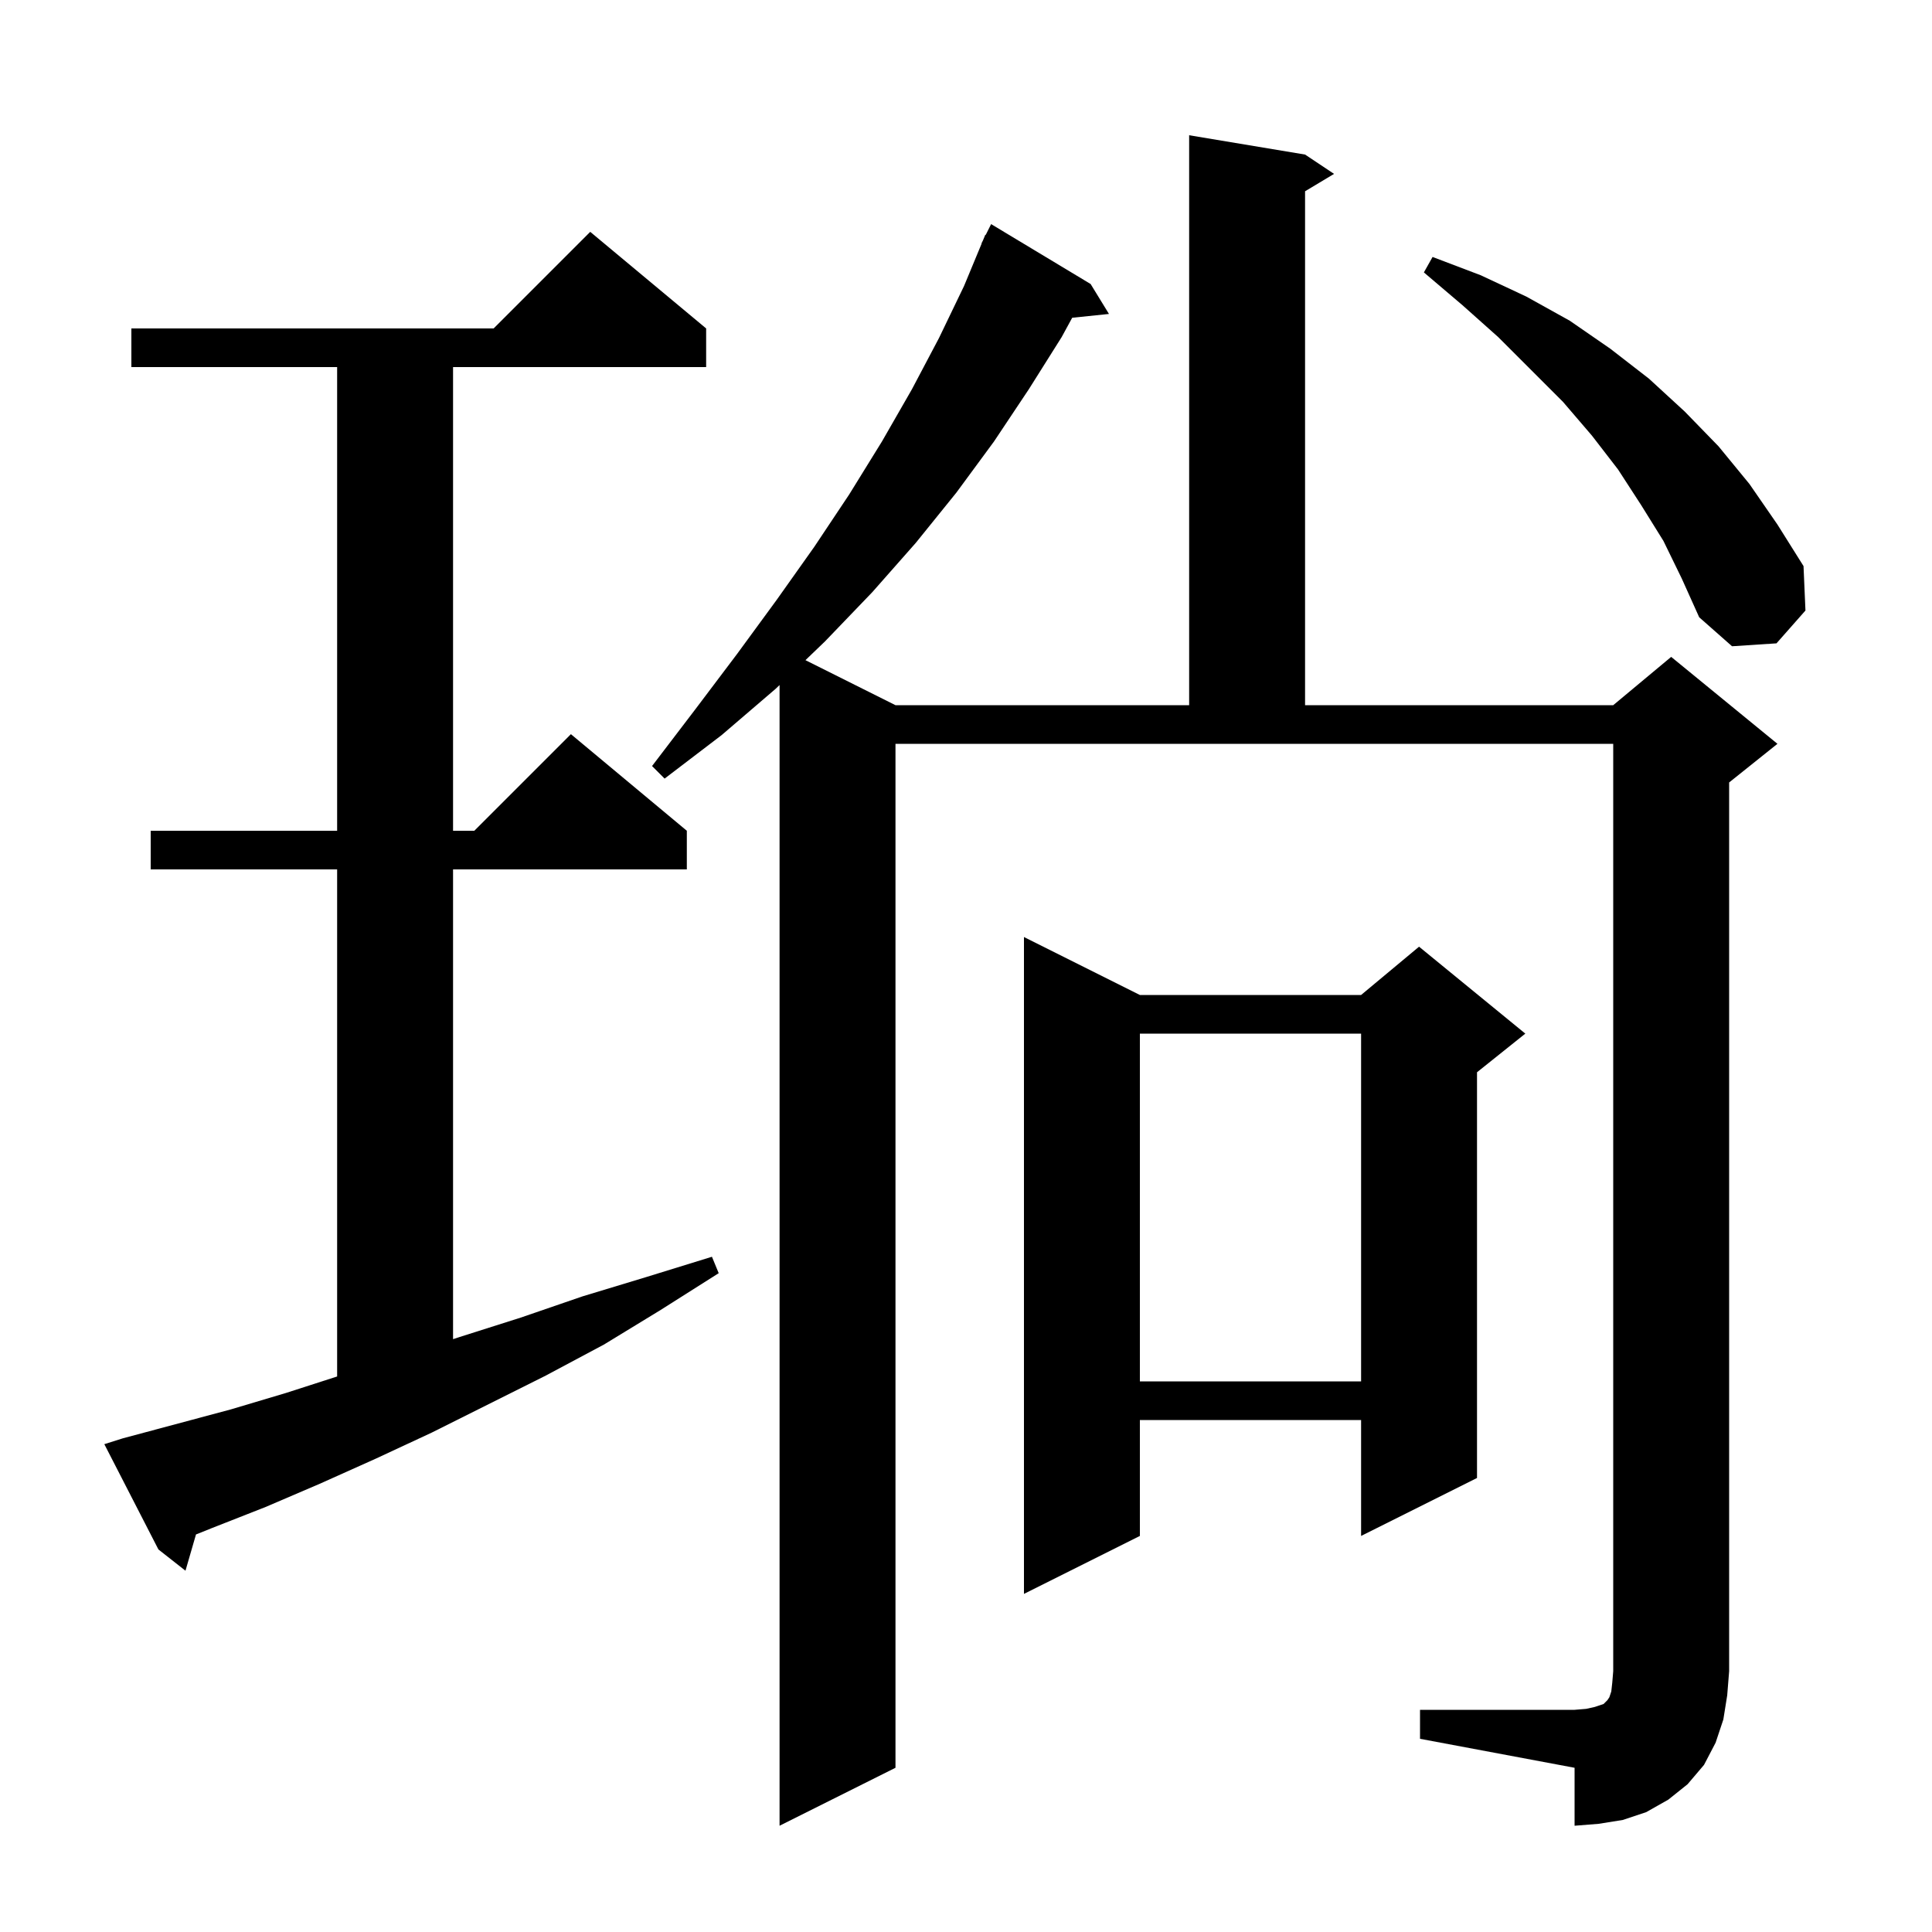 <svg xmlns="http://www.w3.org/2000/svg" xmlns:xlink="http://www.w3.org/1999/xlink" version="1.1" baseProfile="full" viewBox="0 0 200 200" width="200" height="200">
<g fill="black">
<path d="M 147.0 177.0 L 163.0 177.0 L 164.2 176.9 L 165.1 176.7 L 166.0 176.4 L 166.4 176.0 L 166.6 175.7 L 166.8 175.1 L 166.9 174.2 L 167.0 173.0 L 167.0 77.0 L 92.7 77.0 L 92.7 183.0 L 80.7 189.0 L 80.7 70.916 L 80.3 71.3 L 74.7 76.1 L 68.8 80.6 L 67.5 79.3 L 72.0 73.4 L 76.3 67.7 L 80.4 62.1 L 84.3 56.6 L 87.9 51.2 L 91.3 45.7 L 94.4 40.3 L 97.2 35.0 L 99.8 29.6 L 101.623 25.209 L 101.6 25.2 L 101.756 24.889 L 102.0 24.3 L 102.041 24.319 L 102.6 23.2 L 112.9 29.4 L 114.8 32.5 L 110.994 32.894 L 109.9 34.9 L 106.5 40.3 L 102.9 45.7 L 99.0 51.0 L 94.8 56.2 L 90.3 61.3 L 85.4 66.4 L 83.381 68.34 L 92.7 73.0 L 123.1 73.0 L 123.1 14.0 L 135.1 16.0 L 138.1 18.0 L 135.1 19.8 L 135.1 73.0 L 167.0 73.0 L 173.0 68.0 L 184.0 77.0 L 179.0 81.0 L 179.0 173.0 L 178.8 175.5 L 178.4 178.0 L 177.6 180.4 L 176.4 182.7 L 174.7 184.7 L 172.7 186.3 L 170.4 187.6 L 168.0 188.4 L 165.5 188.8 L 163.0 189.0 L 163.0 183.0 L 147.0 180.0 Z M 118.0 103.0 L 140.9 103.0 L 146.9 98.0 L 157.9 107.0 L 152.9 111.0 L 152.9 153.0 L 140.9 159.0 L 140.9 147.0 L 118.0 147.0 L 118.0 159.0 L 106.0 165.0 L 106.0 97.0 Z M 12.7 148.9 L 23.9 145.9 L 29.6 144.2 L 34.9 142.493 L 34.9 90.0 L 15.6 90.0 L 15.6 86.0 L 34.9 86.0 L 34.9 38.0 L 13.6 38.0 L 13.6 34.0 L 51.1 34.0 L 61.1 24.0 L 73.1 34.0 L 73.1 38.0 L 46.9 38.0 L 46.9 86.0 L 49.1 86.0 L 59.1 76.0 L 71.1 86.0 L 71.1 90.0 L 46.9 90.0 L 46.9 138.63 L 47.6 138.4 L 53.9 136.4 L 60.3 134.2 L 66.9 132.2 L 73.7 130.1 L 74.4 131.8 L 68.4 135.6 L 62.5 139.2 L 56.5 142.4 L 44.7 148.3 L 38.9 151.0 L 33.1 153.6 L 27.5 156.0 L 21.9 158.2 L 20.289 158.845 L 19.2 162.6 L 16.4 160.4 L 10.8 149.5 Z M 118.0 107.0 L 118.0 143.0 L 140.9 143.0 L 140.9 107.0 Z M 172.2 56.0 L 169.9 52.3 L 167.5 48.6 L 164.8 45.1 L 161.8 41.6 L 155.1 34.9 L 151.4 31.6 L 147.4 28.2 L 148.3 26.6 L 153.3 28.5 L 158.0 30.7 L 162.5 33.2 L 166.7 36.1 L 170.7 39.2 L 174.4 42.6 L 177.9 46.2 L 181.1 50.1 L 184.0 54.3 L 186.7 58.6 L 186.9 63.2 L 183.9 66.6 L 179.3 66.9 L 175.9 63.9 L 174.1 59.9 Z " />
</g>
</svg>
